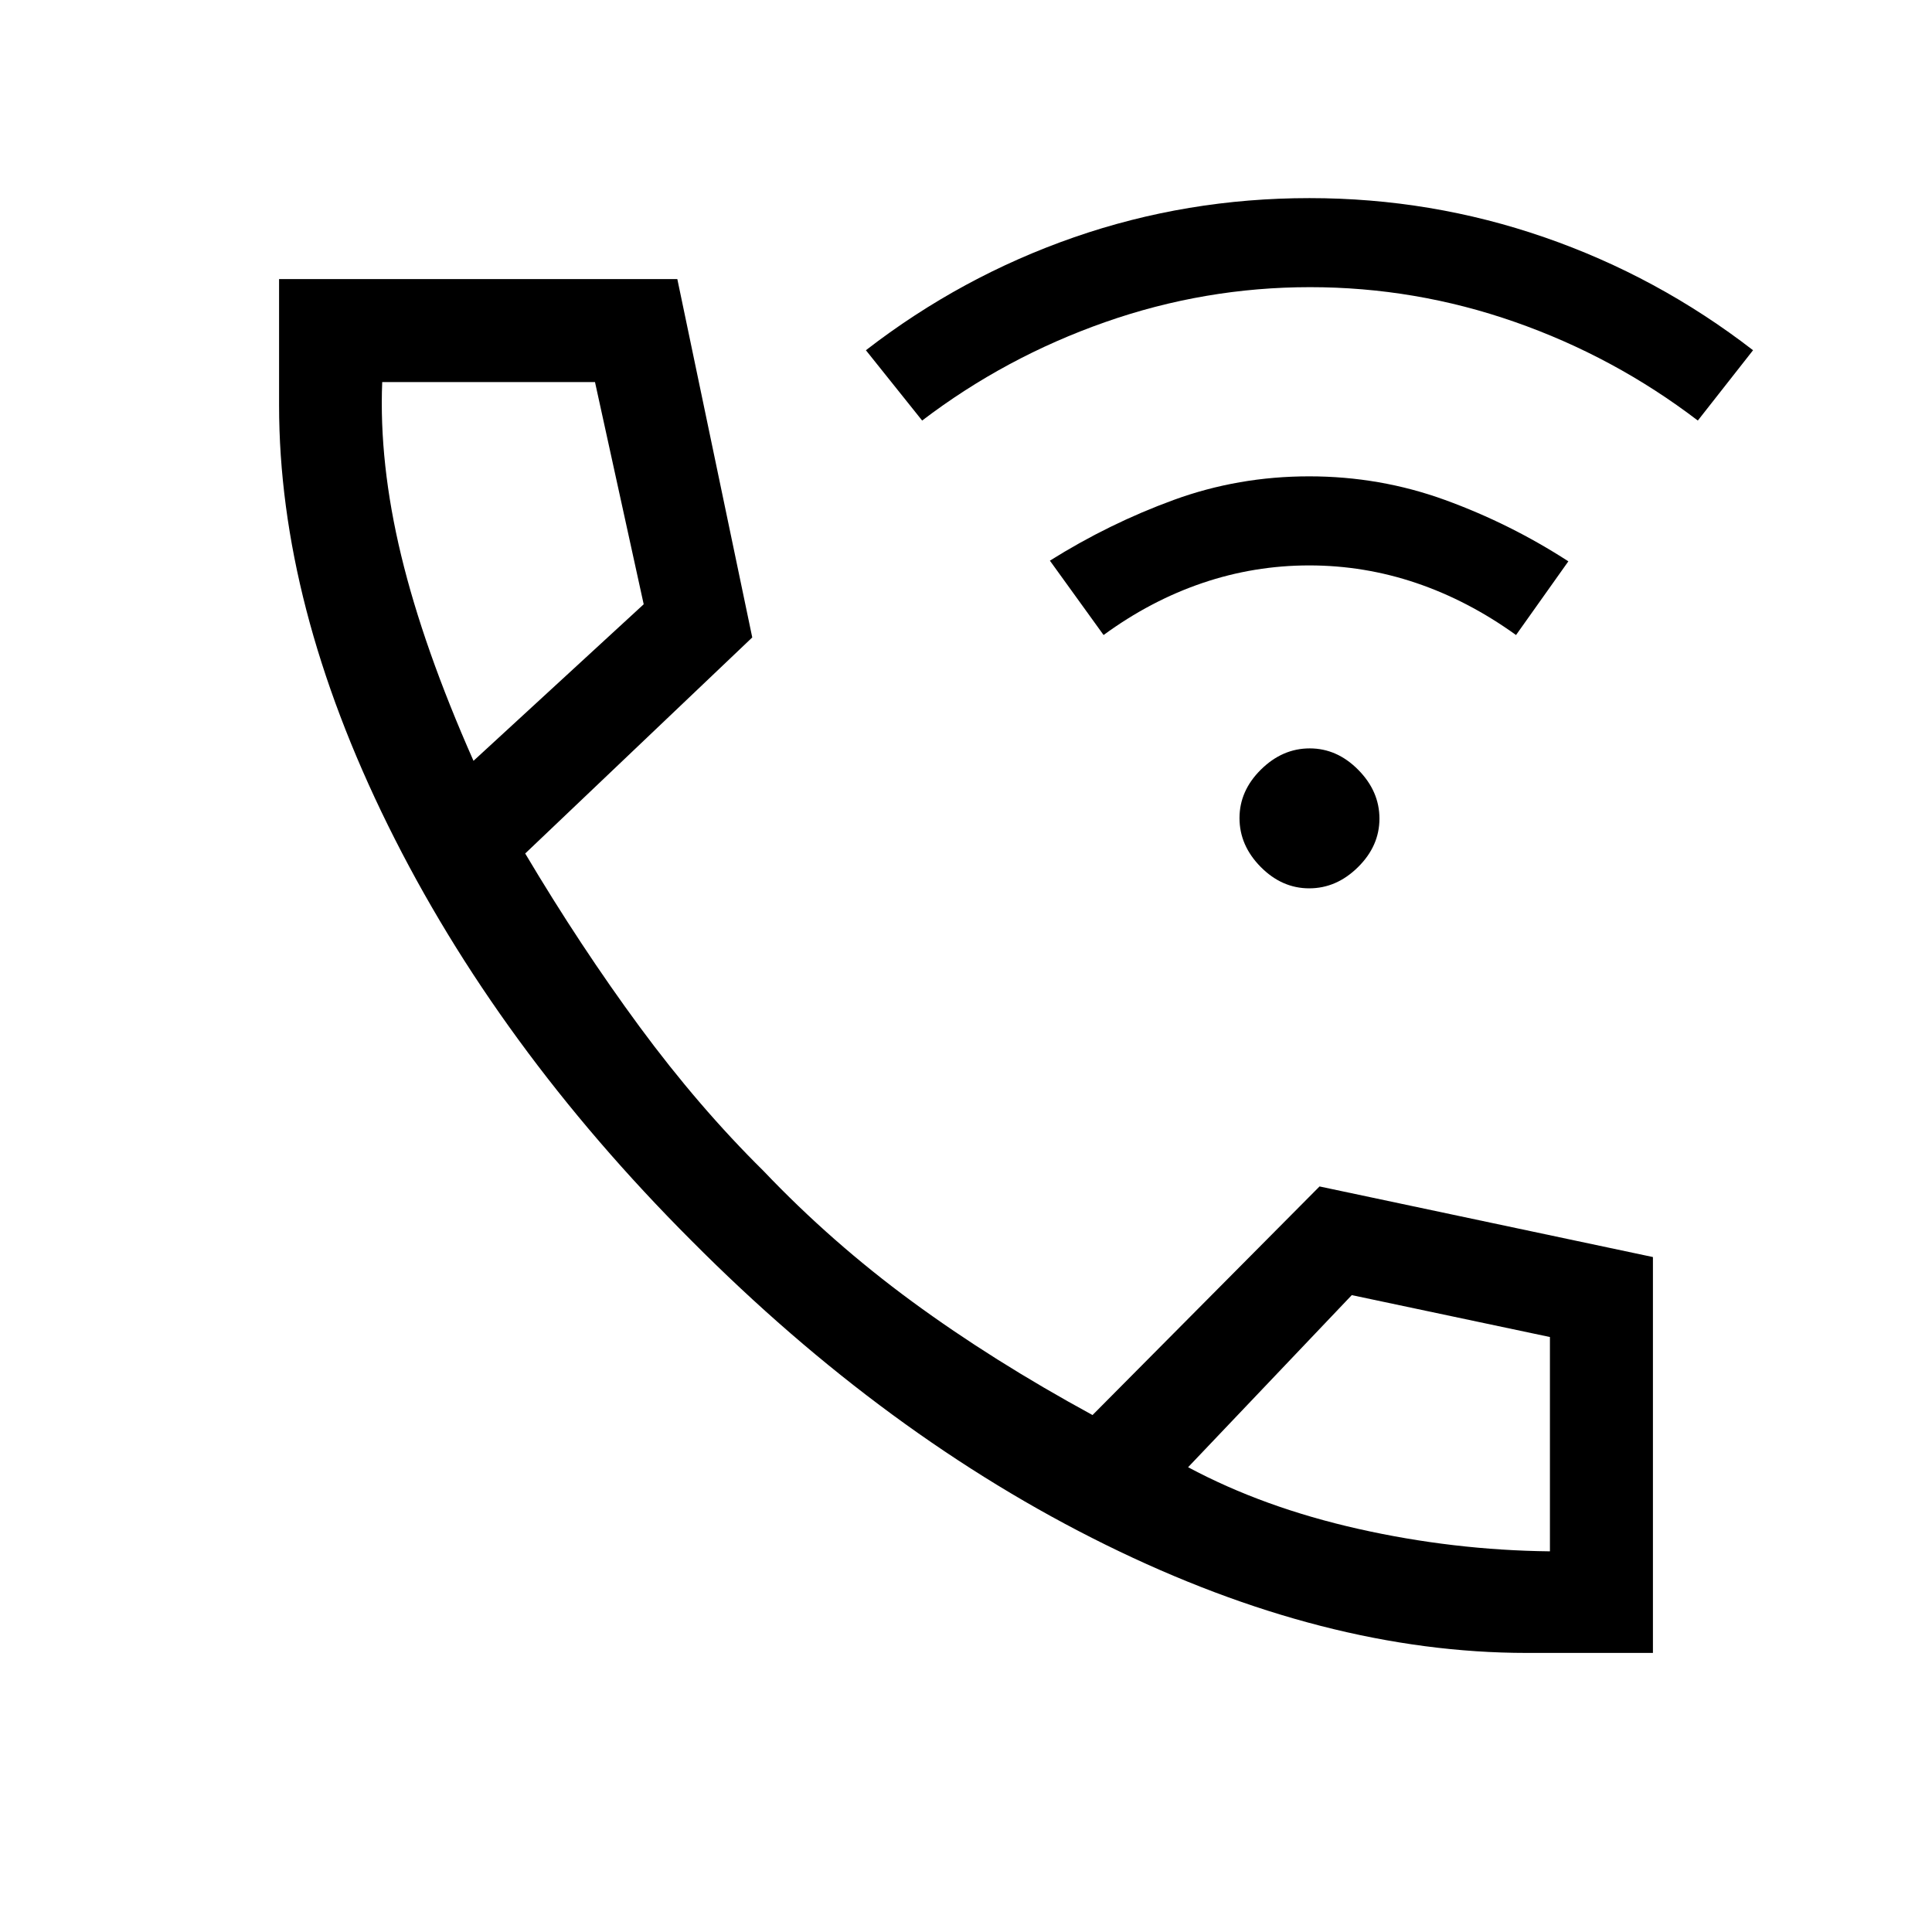 <svg xmlns="http://www.w3.org/2000/svg" height="40" viewBox="0 -960 960 960" width="40"><path d="M758.67-138.67q-100.23 0-209.27-53.74t-205.81-151.1q-96.67-96.7-150.8-206.37-54.12-109.68-54.12-208.79v-62.66h197.89l37.23 178.07L260.97-535.9q27.49 46.23 56.86 86.11 29.38 39.87 61.63 71.71 33.69 35.39 73.73 64.79 40.04 29.39 89.68 56.42l112.8-113.59 165.66 35.08v196.71h-62.66ZM235.28-581.95l84.57-77.79-24.2-110.41H189.92q-1.64 40.33 9.43 86.19 11.06 45.86 35.93 102.01Zm355.08 351q37.41 20.03 84.57 30.64 47.16 10.62 95.22 11.16v-106.49l-98.46-20.82-81.33 85.51Zm-355.08-351Zm355.08 351Zm60.18-287.64q-13.59 0-24.12-10.65-10.52-10.66-10.52-24.25t10.65-24.11q10.66-10.53 24.25-10.53 13.58 0 24.11 10.66 10.53 10.65 10.53 24.24 0 13.59-10.66 24.11-10.65 10.53-24.24 10.53ZM548.36-644.46l-26.67-36.95q29.39-18.44 61.5-30.17t67.32-11.73q35.21 0 67.52 11.74 32.32 11.75 61.28 30.49l-26 36.62q-23.74-17.09-49.56-25.84-25.83-8.75-53.19-8.75t-53.1 8.75q-25.75 8.75-49.1 25.84Zm-90.15-106.57-27.95-34.94q47.38-36.64 103.42-56.12 56.04-19.47 116.99-19.47 60.48 0 116.75 19.47 56.27 19.48 103.66 56.12l-27.44 34.94q-41.65-31.77-91.01-49.02-49.35-17.26-101.71-17.26-52.36 0-101.91 17.42t-90.8 48.86Z"/></svg>